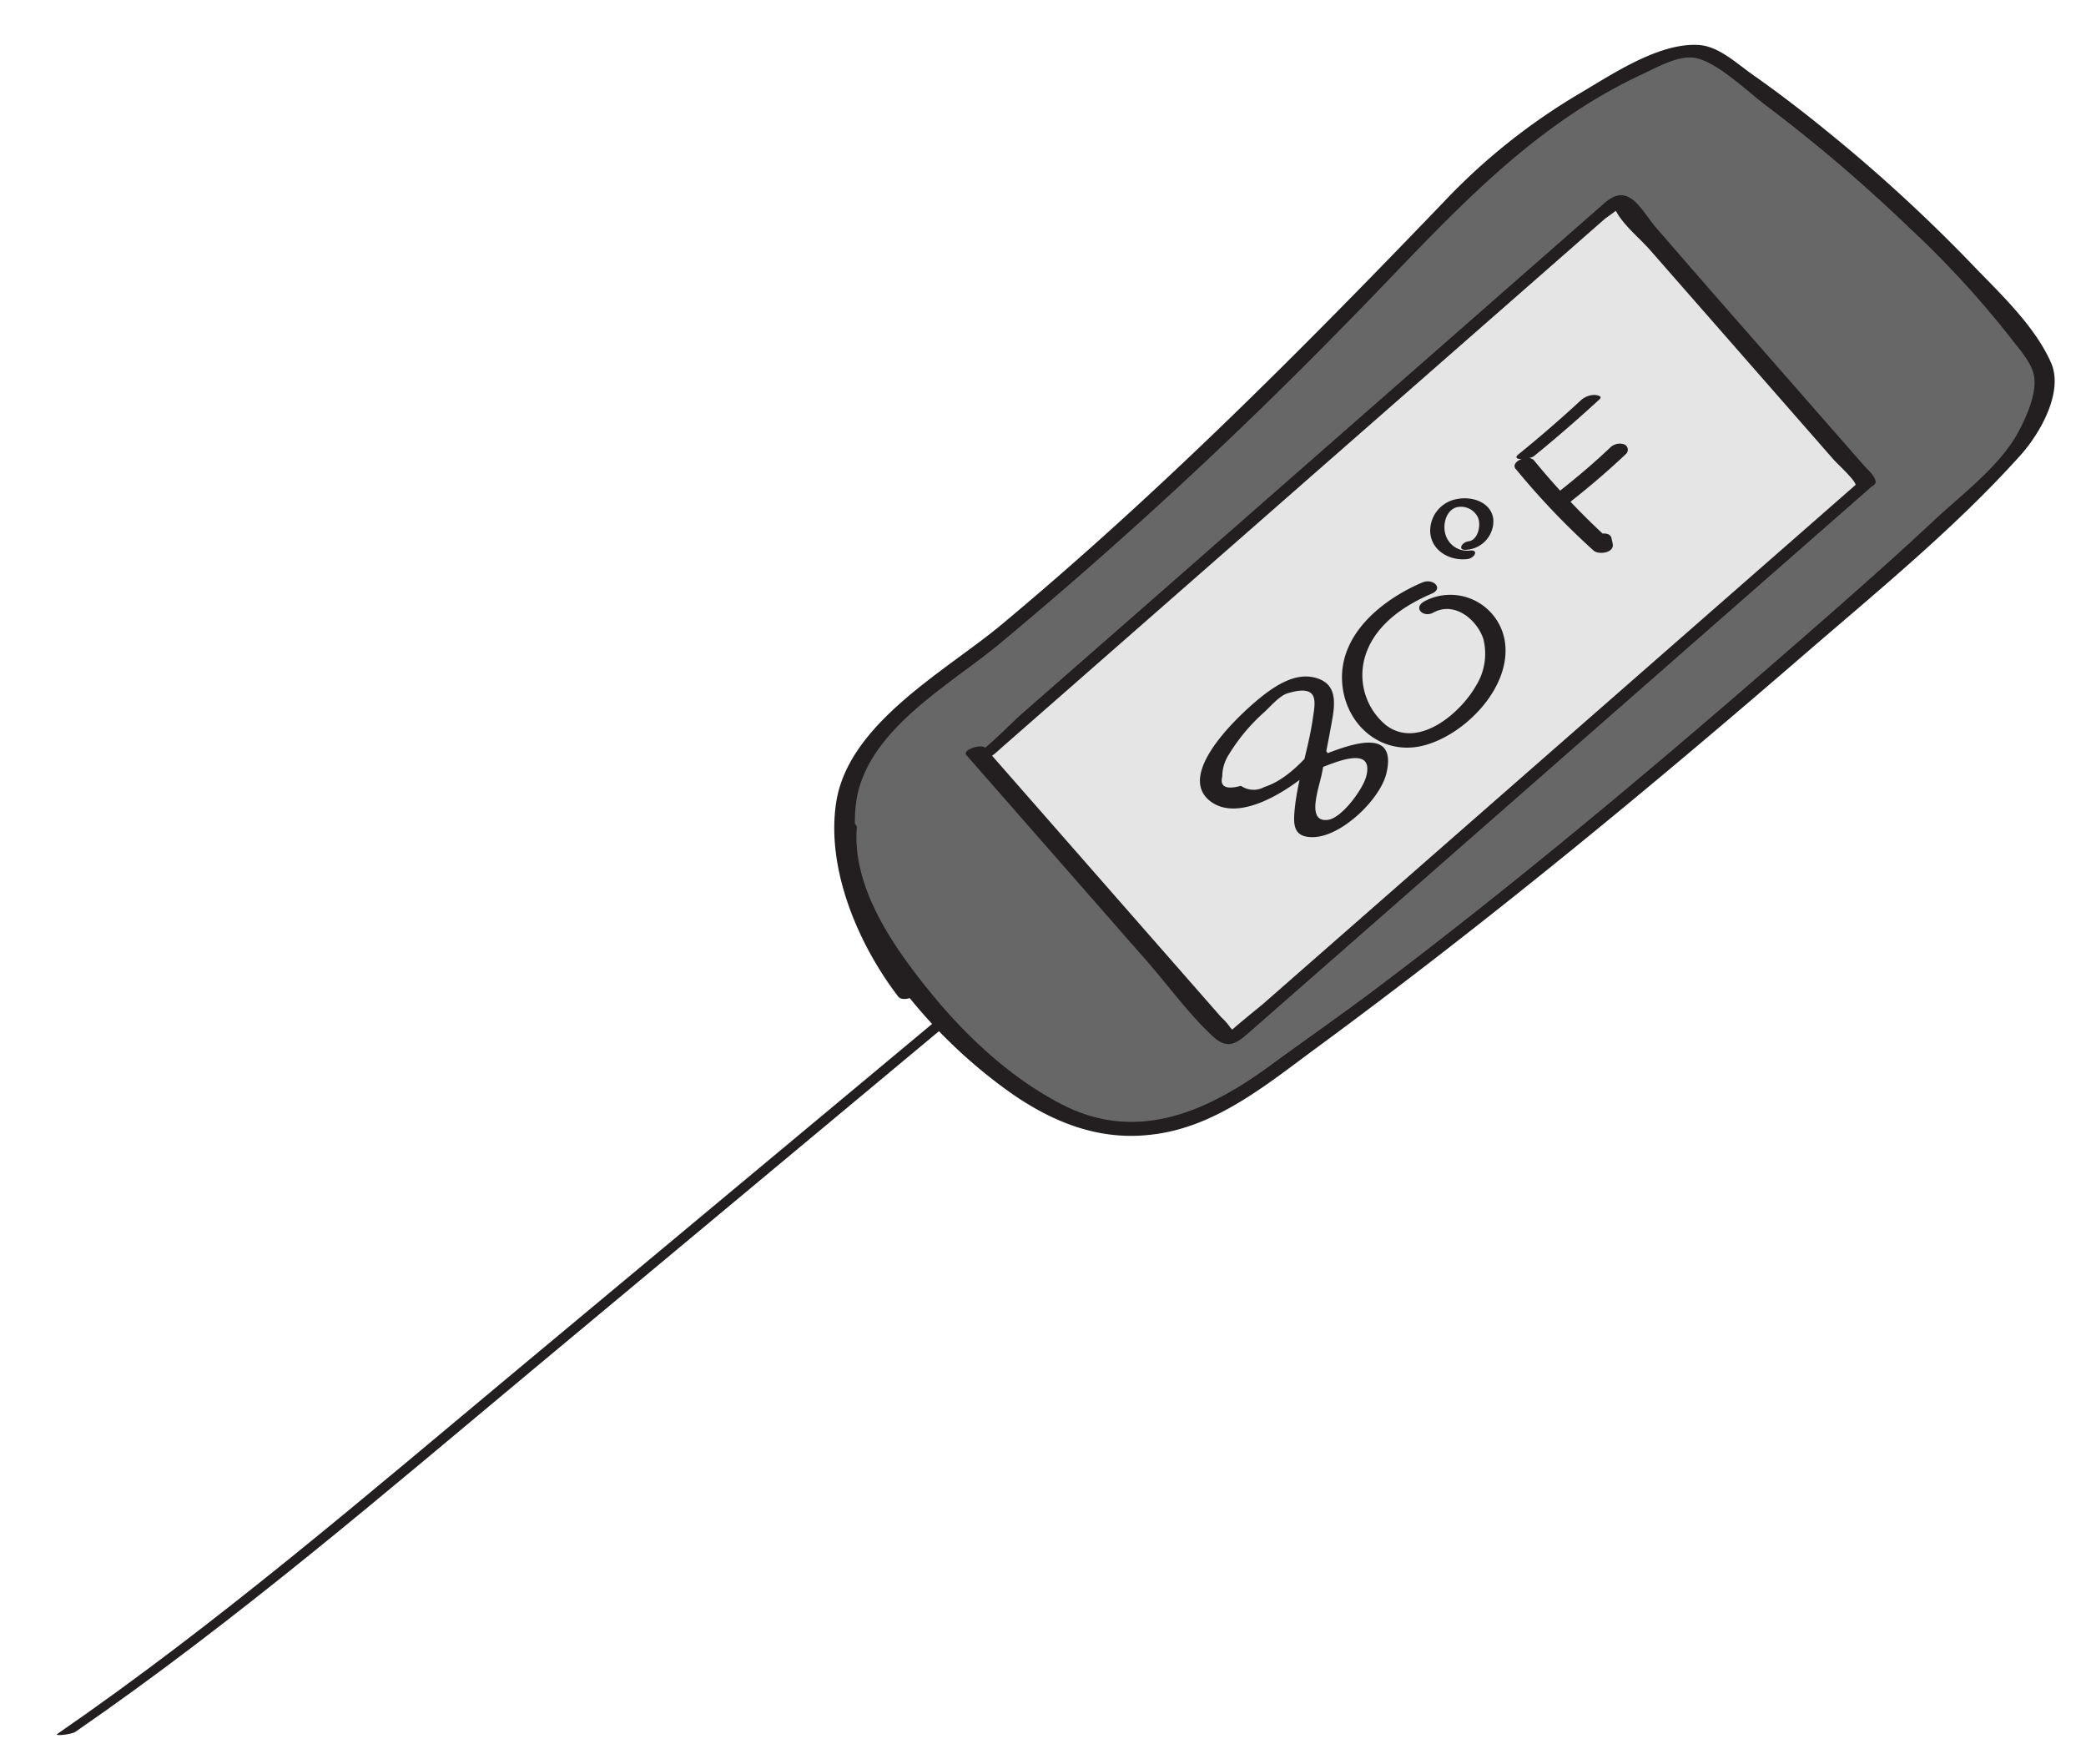<svg id="Layer_1" data-name="Layer 1" xmlns="http://www.w3.org/2000/svg" viewBox="0 0 302.47 255.79"><defs><style>.cls-1{fill:#231f20;}.cls-2{fill:#666766;}.cls-3{fill:#e5e5e5;}</style></defs><title>makeyouown</title><path class="cls-1" d="M142.68,142.19,75,198.6c-21.78,18.15-43.32,36.7-66.69,52.81-.51.35,2,.09,2.6-.29C34.28,235,55.83,216.46,77.6,198.31l67.69-56.41c.52-.44-2.09-.14-2.61.29Z"/><path class="cls-2" d="M131.6,143.93c-6.49-8.12-11.3-23-8-31,2.43-5.88,7.74-10,12.74-13.93,28.37-22.3,53.21-47.48,78.15-73.55,7.44-7.77,28.89-20.12,32.68-17.78C268.92,21.16,298,50.62,296.56,55.44,294,64.36,294,63.56,286.33,71.17c-18.13,18-77.87,67.64-92,77.13-11.55,7.77-20.41,17.81-34.94,15s-38.26-28.41-36.68-43.12"/><path class="cls-1" d="M132.94,143.33c-5.43-7.09-9.67-17.12-8.89-26.23.93-10.77,13.16-17.41,20.7-23.6A659.12,659.12,0,0,0,195,47.11c13.46-13.61,25.32-28,43-36.29,2.19-1,5.56-3,8.06-2.37,3.33.84,7.5,5,10.22,7a228.55,228.55,0,0,1,20.6,17.6A139.89,139.89,0,0,1,291.55,49c1.14,1.49,2.9,3.41,3.34,5.29.58,2.5-1,6-2.14,8.19-2.7,5.09-8.29,9.2-12.48,13.13-4.48,4.19-9.06,8.27-13.67,12.33C245,106.89,223,125.63,200,143c-5.17,3.92-10.51,7.61-15.75,11.45-9.17,6.73-19.37,11.33-30.32,5.66-7.85-4.06-14.59-10.56-20-17.44-4.92-6.21-10.32-14.32-9.7-22.63.09-1.29-2.83-.77-2.91.32-.54,7.23,3.28,14.18,7.28,19.94a73.69,73.69,0,0,0,17.87,18.1c6.09,4.28,12.78,7,20.35,6.13,9.37-1,16.8-7.25,24.12-12.63C215.28,134,238.61,114.8,261.5,95c10.69-9.24,22-18.45,31.48-29,2.84-3.17,6.28-9.19,4.42-13.41-2.38-5.4-7.5-10.14-11.51-14.32A232,232,0,0,0,264.76,18.9c-3.45-2.81-7-5.53-10.63-8.08-2.31-1.61-4.91-4.13-7.84-4.3-5.74-.35-12.5,4.24-17.19,7a89.92,89.92,0,0,0-19.69,15.69C188.92,50.55,168,71.58,145.26,90.53c-8,6.69-22.17,14.26-24,25.73-1.53,9.69,3.2,20.71,9,28.26.67.87,3.46-.17,2.68-1.19Z"/><path class="cls-3" d="M270.55,70.14l-92,80.63c-.08.07-.21.07-1.28-1l-35.78-40.83c.93.91.94.79,1,.71l92-80.63a.2.2,0,0,1,.28,0l35.78,40.84A.2.2,0,0,1,270.55,70.14Z"/><path class="cls-1" d="M269.41,70l-55,48.16-31.31,27.44c-.33.29-5.86,4.71-5.72,5h0c-.54.47.13.26,2-.62l-.79-.77c0-.08-.15-.13-.19-.21a7.91,7.91,0,0,0-1.27-1.45l-5.4-6.16-28.92-33-2.7,1.08c2.14,2,3.8.09,5.48-1.38l10.76-9.43L193,66.53l34.6-30.32,5-4.39c.55-.48,2.47-1.63,2.68-2.35,0-.06.24-.15.24-.21s.07-.05.07-.06h0c.57-.5-.15-.37-2.18.39,0,.14.88,1,.94,1.07,1.07,2,3.39,3.87,4.89,5.57l18.77,21.43,7.81,8.92c.58.66,3.29,3.12,3.25,3.78-.07,1,2.83.43,2.88-.42s-1.09-1.78-1.68-2.45l-5.79-6.61-16.9-19.29L240.12,33c-1.06-1.2-2.38-3.52-3.78-4.32-1.88-1.06-3.22.36-4.6,1.56L165,88.76l-16.69,14.61c-1.88,1.65-5.17,5.12-6.78,6l2.23-.2a2.83,2.83,0,0,1-.93-.76c-.61-.58-3.36.32-2.7,1.08l26.11,29.8c3.16,3.6,6.14,7.76,9.65,11,2.26,2.1,3.64.81,5.53-.85L248.06,91l23.63-20.71C272.9,69.25,270,69.42,269.41,70Z"/><path class="cls-1" d="M189.9,109.23c-1.8,2-4,4.06-6.57,4.88a3.21,3.21,0,0,1-3.39-.17c-2.18.59-3.09.13-2.71-1.36a5.89,5.89,0,0,1,1-3.25,26.91,26.91,0,0,1,5.12-6.1c.87-.81,2.2-2.35,3.3-2.69,4.87-1.5,4,1.46,3.7,3.71-.67,4.66-2.42,9.35-2.69,14-.12,2.07.49,3.14,2.67,3.13,4.1,0,9.72-5.39,10.68-9.18,2-8.17-8.12-3-11.31-1.9-1.9.68-.18,1.76,1.16,1.28,2.09-.75,8.5-3.84,7.24,1-.48,1.84-3.53,6.06-5.58,6.3-3.2.38-1.23-4.73-.85-6.71.48-2.48,1-5,1.43-7.43.53-2.85.85-5.76-2.62-6.53-2.56-.56-5.06.92-7,2.37-2.85,2.14-13.33,11.46-8,15.58,4.79,3.69,13.68-3.11,16.72-6.39,1.17-1.26-1.64-1.29-2.34-.54Z"/><path class="cls-1" d="M206.27,84.44c-5.88,2.5-12.26,7.61-11.64,14.73.54,6.15,5.92,10.56,12,8.87,5.88-1.62,12.39-8.31,11.61-14.78a8,8,0,0,0-11.69-6.08c-1.73.95-.17,2.43,1.27,1.65,3.16-1.74,6.42,1.13,7.28,3.86A8.79,8.79,0,0,1,214,99.46c-2.28,4-8.38,9.18-13,5.71a9.41,9.41,0,0,1-3.24-9.3c1.1-4.88,5.5-7.94,9.81-9.78,1.83-.78.2-2.28-1.27-1.65Z"/><path class="cls-1" d="M213.12,79.83a3.28,3.28,0,0,1-3.53-2.34c-.4-1.33,0-3.3,1.45-3.89a2.72,2.72,0,0,1,3.27,1.45c.47,1.09,0,3.28-1.38,3.44-1,.12-1.66,1.38-.26,1.22a4.17,4.17,0,0,0,3.86-4.43c-.3-2.43-3-3.34-5.15-2.94a4.67,4.67,0,0,0-4,4.8c.17,2.77,2.92,4.25,5.45,3.91,1-.14,1.66-1.4.26-1.22Z"/><path class="cls-1" d="M219.79,68a109.45,109.45,0,0,0,11.27,11.82c.74.67,3.08.35,2.78-1l-.18-.81c-.29-1.27-3.19-.52-2.9.78l.18.81,2.78-1a109.45,109.45,0,0,1-11.27-11.82c-.8-1-3.56.15-2.66,1.25Z"/><path class="cls-1" d="M222.43,66.13c3.26-2.65,6.42-5.4,9.51-8.24.51-.48-.45-.62-.73-.63a3,3,0,0,0-1.93.73q-4.42,4.09-9.11,7.89c-1.2,1,1.67.73,2.26.25Z"/><path class="cls-1" d="M227.86,72.63q4.13-3.24,7.94-6.84a.84.84,0,0,0-.38-1.39,2,2,0,0,0-2,.55c-2.37,2.24-4.86,4.35-7.43,6.37-1.54,1.21.79,2.19,1.92,1.31Z"/></svg>
